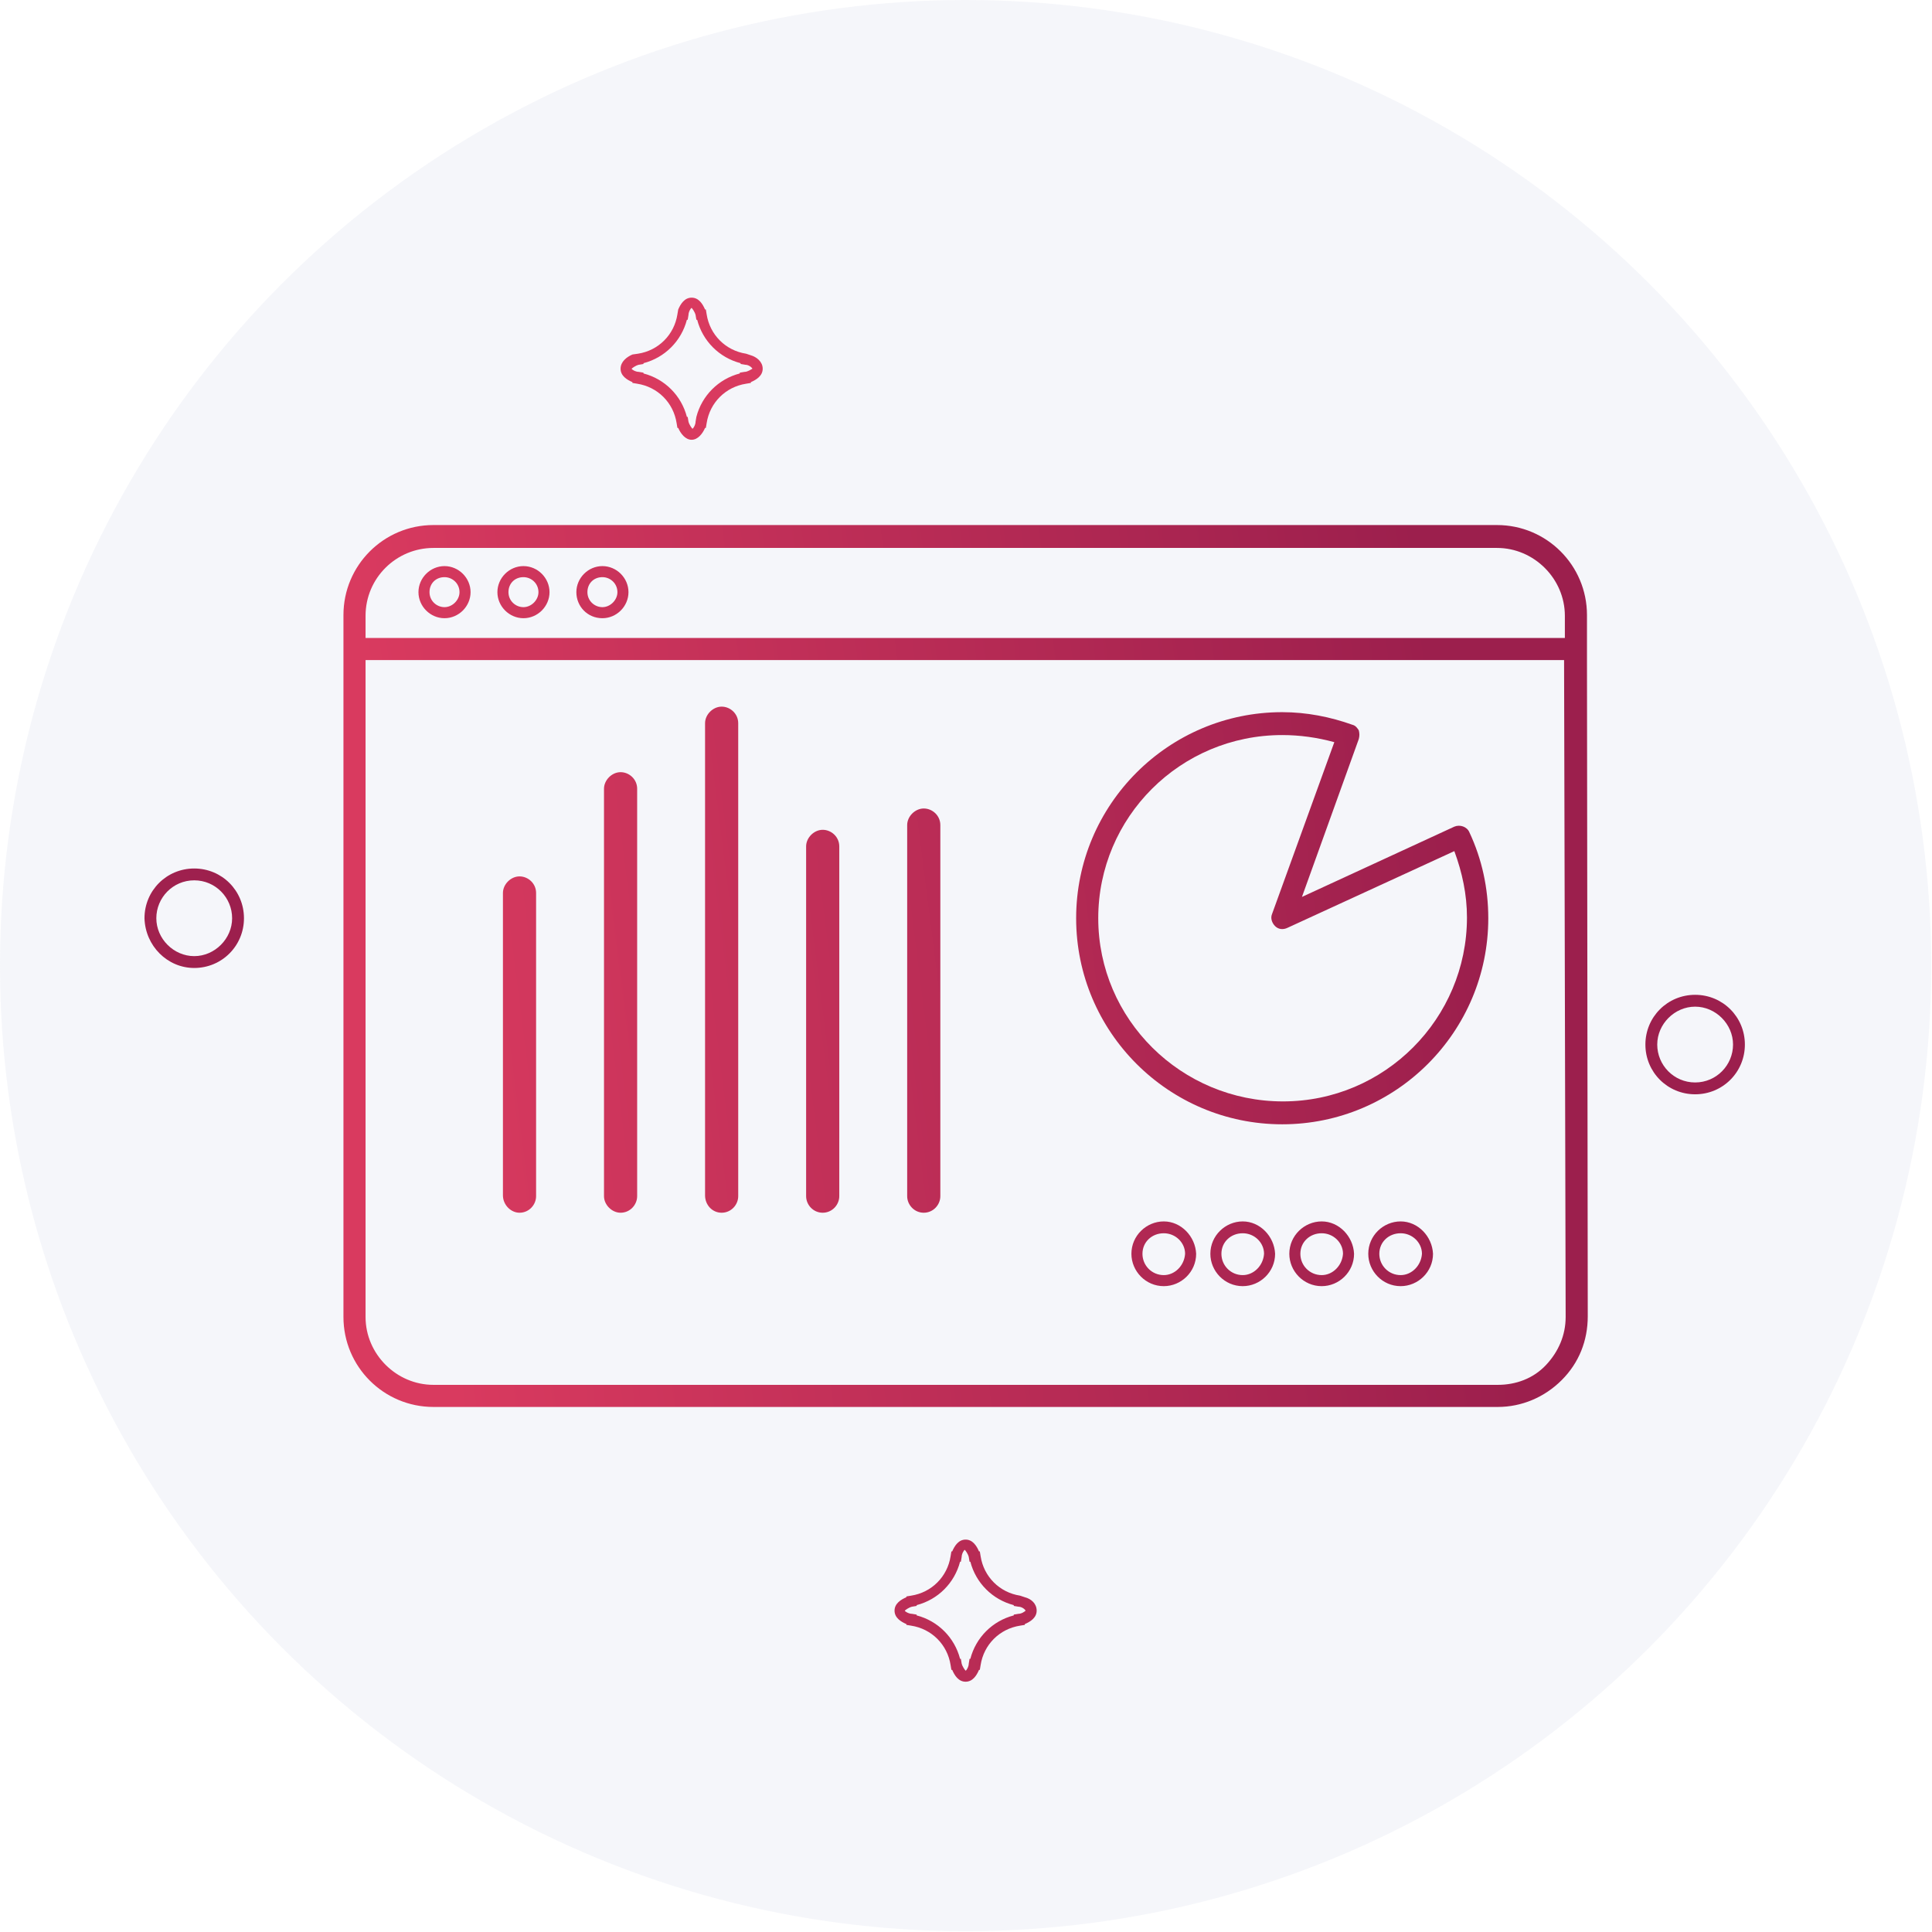 <?xml version="1.0" encoding="utf-8"?>
<!-- Generator: Adobe Illustrator 23.0.4, SVG Export Plug-In . SVG Version: 6.00 Build 0)  -->
<svg version="1.1" id="Layer_1" xmlns="http://www.w3.org/2000/svg" xmlns:xlink="http://www.w3.org/1999/xlink" x="0px" y="0px"
	 viewBox="0 0 244.7 244.7" style="enable-background:new 0 0 244.7 244.7;" xml:space="preserve">
<style type="text/css">
	.st0{opacity:0.4;fill:#E7E9F2;}
	.st1{fill:url(#SVGID_1_);}
	.st2{fill:url(#SVGID_2_);}
	.st3{fill:url(#SVGID_3_);}
	.st4{fill:url(#SVGID_4_);}
	.st5{fill:url(#SVGID_5_);}
	.st6{fill:url(#SVGID_6_);}
	.st7{fill:url(#SVGID_7_);}
	.st8{fill:url(#SVGID_8_);}
	.st9{fill:url(#SVGID_9_);}
	.st10{fill:url(#SVGID_10_);}
	.st11{fill:url(#SVGID_11_);}
	.st12{fill:url(#SVGID_12_);}
	.st13{fill:url(#SVGID_13_);}
	.st14{fill:url(#SVGID_14_);}
	.st15{fill:url(#SVGID_15_);}
	.st16{fill:url(#SVGID_16_);}
	.st17{fill:url(#SVGID_17_);}
	.st18{fill:url(#SVGID_18_);}
</style>
<circle class="st0" cx="122.3" cy="122.3" r="122.3"/>
<linearGradient id="SVGID_1_" gradientUnits="userSpaceOnUse" x1="-103.265" y1="110.972" x2="30.123" y2="127.829" gradientTransform="matrix(1 0 0 -1 0 243.411)">
	<stop  offset="0" style="stop-color:#D93A5F"/>
	<stop  offset="1" style="stop-color:#9C1F4D"/>
</linearGradient>
<path class="st1" d="M24.6,122.6c3.5,0,6.3-2.8,6.3-6.3s-2.8-6.3-6.3-6.3s-6.3,2.8-6.3,6.3C18.4,119.8,21.2,122.6,24.6,122.6z
	 M24.6,111.5c2.7,0,4.8,2.2,4.8,4.8s-2.2,4.8-4.8,4.8s-4.8-2.2-4.8-4.8S21.9,111.5,24.6,111.5z"/>
<linearGradient id="SVGID_2_" gradientUnits="userSpaceOnUse" x1="49.191" y1="90.211" x2="182.579" y2="107.068" gradientTransform="matrix(1 0 0 -1 0 243.411)">
	<stop  offset="0" style="stop-color:#D93A5F"/>
	<stop  offset="1" style="stop-color:#9C1F4D"/>
</linearGradient>
<path class="st2" d="M214.7,126c-3.5,0-6.3,2.8-6.3,6.3s2.8,6.3,6.3,6.3s6.3-2.8,6.3-6.3S218.2,126,214.7,126z M214.7,137.1
	c-2.7,0-4.8-2.2-4.8-4.8s2.2-4.8,4.8-4.8s4.8,2.2,4.8,4.8S217.4,137.1,214.7,137.1z"/>
<linearGradient id="SVGID_3_" gradientUnits="userSpaceOnUse" x1="51.573" y1="30.464" x2="184.961" y2="47.321" gradientTransform="matrix(1 0 0 -1 0 243.411)">
	<stop  offset="0" style="stop-color:#D93A5F"/>
	<stop  offset="1" style="stop-color:#9C1F4D"/>
</linearGradient>
<path class="st3" d="M129.8,202.3L129.8,202.3l-0.6-0.2c-2.6-0.4-4.6-2.4-5-5l-0.1-0.6H124c-0.3-0.7-0.8-1.5-1.7-1.5
	c-0.9,0-1.4,0.8-1.7,1.5h-0.1l-0.1,0.6c-0.4,2.6-2.4,4.6-5,5l-0.6,0.1v0.1c-0.7,0.3-1.5,0.8-1.5,1.7s0.8,1.4,1.5,1.7v0.1l0.6,0.1
	c2.6,0.4,4.6,2.4,5,5l0.1,0.6h0.1c0.3,0.7,0.8,1.5,1.7,1.5s1.4-0.8,1.7-1.5h0.1l0.1-0.6c0.4-2.6,2.4-4.6,5-5l0.6-0.1v-0.1
	c0.7-0.3,1.5-0.8,1.5-1.7S130.6,202.5,129.8,202.3z M129,204.4l-0.6,0.1v0.1c-2.7,0.7-4.8,2.8-5.5,5.5h-0.1l-0.1,0.6
	c0,0.4-0.3,0.9-0.4,0.9c-0.1-0.1-0.4-0.5-0.5-0.9l-0.1-0.6h-0.1c-0.7-2.7-2.8-4.8-5.5-5.5v-0.1l-0.6-0.1c-0.4,0-0.9-0.3-0.9-0.4
	c0.1-0.1,0.5-0.4,0.9-0.5l0.6-0.1v-0.1c2.7-0.7,4.8-2.8,5.5-5.5h0.1l0.1-0.6c0-0.4,0.3-0.9,0.4-0.9c0.1,0.1,0.4,0.5,0.5,0.9l0.1,0.6
	h0.1c0.7,2.7,2.8,4.8,5.5,5.5v0.1l0.6,0.1c0.4,0,0.8,0.3,0.9,0.5C129.8,204.1,129.4,204.4,129,204.4z"/>
<linearGradient id="SVGID_4_" gradientUnits="userSpaceOnUse" x1="111.154" y1="199.686" x2="244.543" y2="216.543" gradientTransform="matrix(1 0 0 -1 0 243.411)">
	<stop  offset="0" style="stop-color:#D93A5F"/>
	<stop  offset="1" style="stop-color:#9C1F4D"/>
</linearGradient>
<path class="st4" d="M95.1,45L95.1,45l-0.6-0.2c-2.6-0.4-4.6-2.4-5-5l-0.1-0.6h-0.1c-0.3-0.7-0.8-1.5-1.7-1.5
	c-0.9,0-1.4,0.8-1.7,1.5l0,0l-0.1,0.6c-0.4,2.6-2.4,4.6-5,5l-0.7,0.1l0,0c-0.7,0.3-1.5,0.9-1.5,1.8s0.8,1.4,1.5,1.7v0.1l0.6,0.1
	c2.6,0.4,4.6,2.4,5,5l0.1,0.6h0.1c0.3,0.7,0.9,1.5,1.7,1.5c0.8,0,1.4-0.8,1.7-1.5h0.1l0.1-0.6c0.4-2.6,2.4-4.6,5-5l0.6-0.1v-0.1
	c0.7-0.3,1.5-0.8,1.5-1.7S95.8,45.2,95.1,45z M94.3,47.1l-0.6,0.1v0.1c-2.7,0.7-4.8,2.8-5.5,5.5l0,0l-0.1,0.6c0,0.4-0.3,0.9-0.4,0.9
	c-0.1-0.1-0.4-0.5-0.5-0.9l-0.1-0.6H87c-0.7-2.7-2.8-4.8-5.5-5.5v-0.1l-0.6-0.1c-0.4,0-0.9-0.3-0.9-0.4c0.1-0.1,0.5-0.4,0.9-0.5
	l0.6-0.1V46c2.7-0.7,4.8-2.8,5.5-5.5h0.1l0.1-0.6c0-0.4,0.3-0.9,0.4-0.9c0.1,0.1,0.4,0.5,0.5,0.9l0.1,0.6h0.1
	c0.7,2.7,2.8,4.8,5.5,5.5v0.1l0.6,0.1c0.4,0,0.8,0.3,0.9,0.5C95.1,46.8,94.7,47.1,94.3,47.1z"/>
<g>
	
		<linearGradient id="SVGID_5_" gradientUnits="userSpaceOnUse" x1="52.257" y1="109.415" x2="185.645" y2="126.272" gradientTransform="matrix(1 0 0 -1 0 243.411)">
		<stop  offset="0" style="stop-color:#D93A5F"/>
		<stop  offset="1" style="stop-color:#9C1F4D"/>
	</linearGradient>
	<path class="st5" d="M65.8,153.6c1.2,0,2.1-1,2.1-2.1v-38.4c0-1.2-1-2.1-2.1-2.1s-2.1,1-2.1,2.1v38.3
		C63.7,152.6,64.7,153.6,65.8,153.6z"/>
	
		<linearGradient id="SVGID_6_" gradientUnits="userSpaceOnUse" x1="51.637" y1="114.319" x2="185.026" y2="131.176" gradientTransform="matrix(1 0 0 -1 0 243.411)">
		<stop  offset="0" style="stop-color:#D93A5F"/>
		<stop  offset="1" style="stop-color:#9C1F4D"/>
	</linearGradient>
	<path class="st6" d="M78.6,153.6c1.2,0,2.1-1,2.1-2.1V99.9c0-1.2-1-2.1-2.1-2.1s-2.1,1-2.1,2.1v51.6
		C76.5,152.6,77.5,153.6,78.6,153.6z"/>
	
		<linearGradient id="SVGID_7_" gradientUnits="userSpaceOnUse" x1="51.322" y1="116.812" x2="184.711" y2="133.669" gradientTransform="matrix(1 0 0 -1 0 243.411)">
		<stop  offset="0" style="stop-color:#D93A5F"/>
		<stop  offset="1" style="stop-color:#9C1F4D"/>
	</linearGradient>
	<path class="st7" d="M91.4,153.6c1.2,0,2.1-1,2.1-2.1V91.6c0-1.2-1-2.1-2.1-2.1s-2.1,1-2.1,2.1v59.8
		C89.3,152.6,90.2,153.6,91.4,153.6z"/>
	
		<linearGradient id="SVGID_8_" gradientUnits="userSpaceOnUse" x1="52.494" y1="107.542" x2="185.882" y2="124.399" gradientTransform="matrix(1 0 0 -1 0 243.411)">
		<stop  offset="0" style="stop-color:#D93A5F"/>
		<stop  offset="1" style="stop-color:#9C1F4D"/>
	</linearGradient>
	<path class="st8" d="M104.2,153.6c1.2,0,2.1-1,2.1-2.1v-44.3c0-1.2-1-2.1-2.1-2.1s-2.1,1-2.1,2.1v44.3
		C102.1,152.6,103,153.6,104.2,153.6z"/>
	
		<linearGradient id="SVGID_9_" gradientUnits="userSpaceOnUse" x1="52.527" y1="107.279" x2="185.915" y2="124.136" gradientTransform="matrix(1 0 0 -1 0 243.411)">
		<stop  offset="0" style="stop-color:#D93A5F"/>
		<stop  offset="1" style="stop-color:#9C1F4D"/>
	</linearGradient>
	<path class="st9" d="M117,153.6c1.2,0,2.1-1,2.1-2.1v-47c0-1.2-1-2.1-2.1-2.1s-2.1,1-2.1,2.1v47C114.9,152.6,115.8,153.6,117,153.6
		z"/>
	
		<linearGradient id="SVGID_10_" gradientUnits="userSpaceOnUse" x1="51.907" y1="112.183" x2="185.296" y2="129.04" gradientTransform="matrix(1 0 0 -1 0 243.411)">
		<stop  offset="0" style="stop-color:#D93A5F"/>
		<stop  offset="1" style="stop-color:#9C1F4D"/>
	</linearGradient>
	<path class="st10" d="M201,80.7v-2.8c0-6.3-5.1-11.4-11.4-11.4H54.9c-6.3,0-11.4,5.1-11.4,11.4v88.9c0,6.3,5.1,11.4,11.4,11.4
		h134.8c3,0,5.9-1.2,8.1-3.4c2.2-2.2,3.3-5,3.3-8.1L201,83.4L201,80.7z M54.9,69.4h134.7c4.7,0,8.6,3.9,8.6,8.6v2.8H46.3V78
		C46.3,73.2,50.2,69.4,54.9,69.4z M198.3,166.8c0,2.3-0.9,4.4-2.5,6.1s-3.8,2.5-6.1,2.5H54.9c-4.7,0-8.6-3.9-8.6-8.6V83.6h151.8
		L198.3,166.8z"/>
	
		<linearGradient id="SVGID_11_" gradientUnits="userSpaceOnUse" x1="51.785" y1="113.149" x2="185.174" y2="130.006" gradientTransform="matrix(1 0 0 -1 0 243.411)">
		<stop  offset="0" style="stop-color:#D93A5F"/>
		<stop  offset="1" style="stop-color:#9C1F4D"/>
	</linearGradient>
	<path class="st11" d="M162.4,142.4c14.4,0,26.1-11.7,26.1-26.1c0-3.8-0.8-7.5-2.4-10.9c-0.3-0.7-1.2-1-1.9-0.7l-19.3,8.9l7.2-20
		c0.1-0.4,0.1-0.7,0-1.1c-0.2-0.3-0.4-0.6-0.8-0.7c-2.8-1-5.8-1.6-8.9-1.6c-14.4,0-26.1,11.7-26.1,26.1
		C136.3,130.7,148,142.4,162.4,142.4z M162.4,93.1c2.2,0,4.4,0.3,6.6,0.9l-7.9,21.8c-0.2,0.5,0,1.1,0.4,1.5s1,0.5,1.6,0.2l21.1-9.7
		c1,2.7,1.6,5.5,1.6,8.4c0,12.8-10.4,23.3-23.3,23.3s-23.4-10.4-23.4-23.2S149.5,93.1,162.4,93.1z"/>
	
		<linearGradient id="SVGID_12_" gradientUnits="userSpaceOnUse" x1="56.836" y1="73.183" x2="190.224" y2="90.04" gradientTransform="matrix(1 0 0 -1 0 243.411)">
		<stop  offset="0" style="stop-color:#D93A5F"/>
		<stop  offset="1" style="stop-color:#9C1F4D"/>
	</linearGradient>
	<path class="st12" d="M147.4,154.7c-2.2,0-4.1,1.8-4.1,4.1c0,2.2,1.8,4.1,4.1,4.1c2.2,0,4.1-1.8,4.1-4.1
		C151.4,156.6,149.6,154.7,147.4,154.7z M147.4,161.5c-1.5,0-2.7-1.2-2.7-2.7s1.2-2.6,2.7-2.6s2.7,1.2,2.7,2.6
		C150,160.3,148.8,161.5,147.4,161.5z"/>
	
		<linearGradient id="SVGID_13_" gradientUnits="userSpaceOnUse" x1="56.993" y1="71.939" x2="190.381" y2="88.796" gradientTransform="matrix(1 0 0 -1 0 243.411)">
		<stop  offset="0" style="stop-color:#D93A5F"/>
		<stop  offset="1" style="stop-color:#9C1F4D"/>
	</linearGradient>
	<path class="st13" d="M157.4,154.7c-2.2,0-4.1,1.8-4.1,4.1c0,2.2,1.8,4.1,4.1,4.1c2.2,0,4.1-1.8,4.1-4.1
		C161.4,156.6,159.6,154.7,157.4,154.7z M157.4,161.5c-1.5,0-2.7-1.2-2.7-2.7s1.2-2.6,2.7-2.6s2.7,1.2,2.7,2.6
		C160,160.3,158.8,161.5,157.4,161.5z"/>
	
		<linearGradient id="SVGID_14_" gradientUnits="userSpaceOnUse" x1="57.15" y1="70.695" x2="190.539" y2="87.552" gradientTransform="matrix(1 0 0 -1 0 243.411)">
		<stop  offset="0" style="stop-color:#D93A5F"/>
		<stop  offset="1" style="stop-color:#9C1F4D"/>
	</linearGradient>
	<path class="st14" d="M167.4,154.7c-2.2,0-4.1,1.8-4.1,4.1c0,2.2,1.8,4.1,4.1,4.1c2.2,0,4.1-1.8,4.1-4.1
		C171.4,156.6,169.6,154.7,167.4,154.7z M167.4,161.5c-1.5,0-2.7-1.2-2.7-2.7s1.2-2.6,2.7-2.6s2.7,1.2,2.7,2.6
		C170,160.3,168.8,161.5,167.4,161.5z"/>
	
		<linearGradient id="SVGID_15_" gradientUnits="userSpaceOnUse" x1="57.308" y1="69.451" x2="190.696" y2="86.308" gradientTransform="matrix(1 0 0 -1 0 243.411)">
		<stop  offset="0" style="stop-color:#D93A5F"/>
		<stop  offset="1" style="stop-color:#9C1F4D"/>
	</linearGradient>
	<path class="st15" d="M177.4,154.7c-2.2,0-4.1,1.8-4.1,4.1c0,2.2,1.8,4.1,4.1,4.1c2.2,0,4.1-1.8,4.1-4.1
		C181.4,156.6,179.6,154.7,177.4,154.7z M177.4,161.5c-1.5,0-2.7-1.2-2.7-2.7s1.2-2.6,2.7-2.6s2.7,1.2,2.7,2.6
		C180,160.3,178.8,161.5,177.4,161.5z"/>
	
		<linearGradient id="SVGID_16_" gradientUnits="userSpaceOnUse" x1="44.98" y1="166.997" x2="178.369" y2="183.854" gradientTransform="matrix(1 0 0 -1 0 243.411)">
		<stop  offset="0" style="stop-color:#D93A5F"/>
		<stop  offset="1" style="stop-color:#9C1F4D"/>
	</linearGradient>
	<path class="st16" d="M56.3,78.3c1.8,0,3.3-1.5,3.3-3.3c0-1.8-1.5-3.3-3.3-3.3S53,73.2,53,75C53,76.8,54.5,78.3,56.3,78.3z
		 M56.3,73.1c1,0,1.9,0.8,1.9,1.9c0,1-0.9,1.9-1.9,1.9s-1.9-0.8-1.9-1.9C54.4,73.9,55.2,73.1,56.3,73.1z"/>
	
		<linearGradient id="SVGID_17_" gradientUnits="userSpaceOnUse" x1="45.138" y1="165.753" x2="178.526" y2="182.61" gradientTransform="matrix(1 0 0 -1 0 243.411)">
		<stop  offset="0" style="stop-color:#D93A5F"/>
		<stop  offset="1" style="stop-color:#9C1F4D"/>
	</linearGradient>
	<path class="st17" d="M66.3,78.3c1.8,0,3.3-1.5,3.3-3.3c0-1.8-1.5-3.3-3.3-3.3c-1.8,0-3.3,1.5-3.3,3.3C63,76.8,64.5,78.3,66.3,78.3
		z M66.3,73.1c1,0,1.9,0.8,1.9,1.9c0,1-0.9,1.9-1.9,1.9s-1.9-0.8-1.9-1.9C64.4,73.9,65.2,73.1,66.3,73.1z"/>
	
		<linearGradient id="SVGID_18_" gradientUnits="userSpaceOnUse" x1="45.295" y1="164.51" x2="178.683" y2="181.366" gradientTransform="matrix(1 0 0 -1 0 243.411)">
		<stop  offset="0" style="stop-color:#D93A5F"/>
		<stop  offset="1" style="stop-color:#9C1F4D"/>
	</linearGradient>
	<path class="st18" d="M76.3,78.3c1.8,0,3.3-1.5,3.3-3.3c0-1.8-1.5-3.3-3.3-3.3c-1.8,0-3.3,1.5-3.3,3.3C73,76.8,74.4,78.3,76.3,78.3
		z M76.3,73.1c1,0,1.9,0.8,1.9,1.9c0,1-0.9,1.9-1.9,1.9s-1.9-0.8-1.9-1.9C74.4,73.9,75.2,73.1,76.3,73.1z"/>
</g>
</svg>
